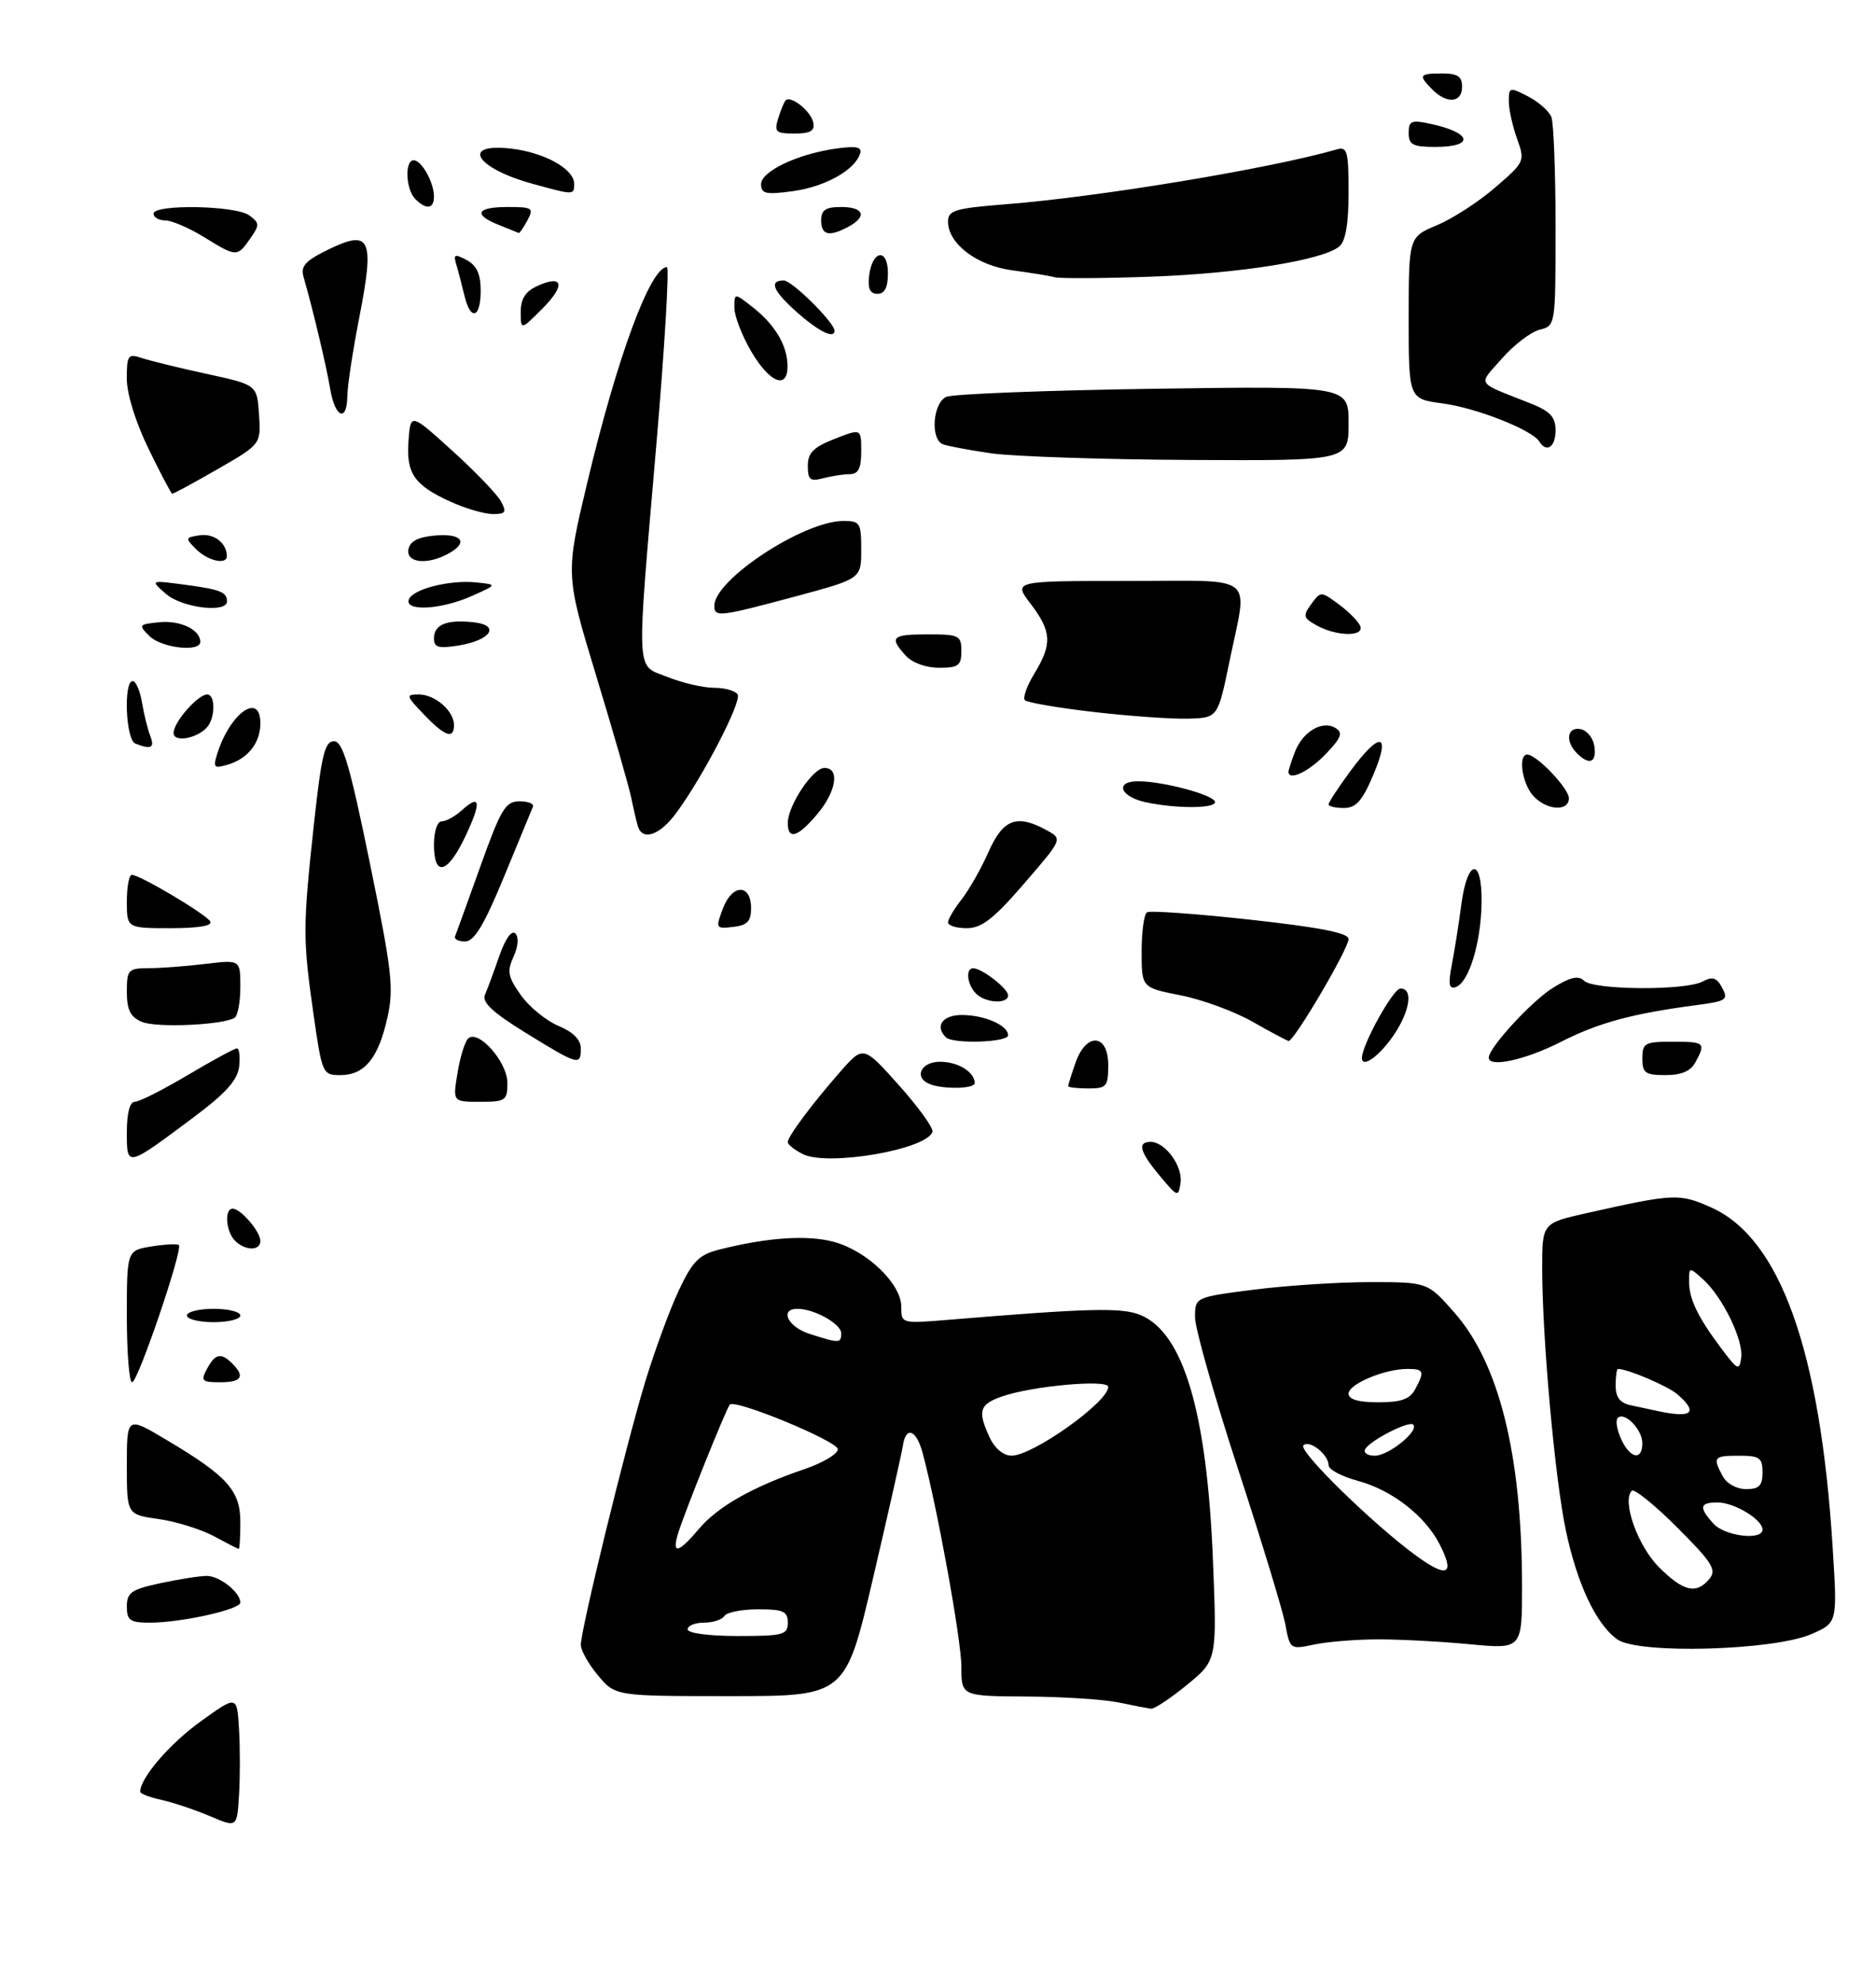 <?xml version="1.0" encoding="UTF-8" standalone="no"?>
<!DOCTYPE svg PUBLIC "-//W3C//DTD SVG 1.1//EN" "http://www.w3.org/Graphics/SVG/1.1/DTD/svg11.dtd" >
<svg xmlns="http://www.w3.org/2000/svg" xmlns:xlink="http://www.w3.org/1999/xlink" version="1.1" viewBox="0 0 281 297">
 <g >
 <path fill="currentColor"
d=" M 177.79 252.32 C 182.29 248.63 182.29 248.63 181.68 233.57 C 180.78 211.47 177.27 199.60 170.83 196.93 C 168.06 195.78 163.14 195.90 142.25 197.63 C 135.00 198.23 135.00 198.23 135.00 195.69 C 135.00 192.25 129.86 187.31 124.89 185.97 C 120.94 184.91 114.98 185.30 107.81 187.11 C 104.68 187.90 103.76 188.83 101.66 193.27 C 100.31 196.15 98.04 202.32 96.62 207.00 C 93.70 216.65 87.00 244.03 87.00 246.33 C 87.00 247.16 88.17 249.23 89.59 250.92 C 92.18 254.00 92.18 254.00 109.41 254.00 C 126.64 254.00 126.64 254.00 130.79 236.25 C 133.07 226.49 135.07 217.60 135.24 216.50 C 135.67 213.54 137.24 214.07 138.17 217.50 C 140.34 225.46 144.00 245.62 144.00 249.57 C 144.00 254.00 144.00 254.00 153.75 254.06 C 159.11 254.09 165.30 254.49 167.50 254.94 C 169.70 255.40 171.90 255.82 172.40 255.89 C 172.89 255.95 175.32 254.34 177.79 252.32 Z  M 206.50 245.50 C 209.80 245.50 215.99 245.83 220.25 246.24 C 228.00 246.97 228.00 246.97 227.98 237.24 C 227.94 217.82 224.54 204.17 217.86 196.58 C 213.83 192.00 213.83 192.00 205.23 192.00 C 200.50 192.00 192.67 192.51 187.82 193.13 C 179.00 194.26 179.00 194.26 179.00 197.27 C 179.00 198.93 181.89 209.11 185.41 219.89 C 188.94 230.68 192.14 241.20 192.53 243.27 C 193.22 247.01 193.27 247.04 196.87 246.27 C 198.86 245.85 203.20 245.50 206.50 245.50 Z  M 271.36 244.70 C 275.22 243.01 275.22 243.01 274.51 231.76 C 272.66 202.22 266.63 185.38 256.27 180.80 C 251.53 178.70 250.77 178.73 237.75 181.65 C 231.00 183.16 231.00 183.16 231.00 189.93 C 231.00 200.29 232.90 221.39 234.53 229.12 C 236.23 237.20 239.05 243.20 242.24 245.50 C 245.35 247.75 265.67 247.19 271.36 244.70 Z  M 31.44 271.97 C 29.20 271.02 25.94 269.93 24.19 269.54 C 22.43 269.16 21.00 268.61 21.00 268.32 C 21.00 266.27 25.39 261.15 30.00 257.83 C 35.50 253.86 35.50 253.86 35.80 258.93 C 35.97 261.72 35.97 266.18 35.80 268.85 C 35.50 273.70 35.50 273.70 31.44 271.97 Z  M 19.00 240.58 C 19.00 238.49 19.67 238.02 24.05 237.08 C 26.83 236.49 29.94 236.00 30.98 236.00 C 32.90 236.00 36.00 238.46 36.00 239.99 C 36.00 241.03 27.14 243.00 22.45 243.00 C 19.47 243.00 19.00 242.67 19.00 240.58 Z  M 32.00 230.03 C 30.07 229.00 26.36 227.85 23.75 227.48 C 19.00 226.81 19.00 226.81 19.00 219.45 C 19.00 212.09 19.00 212.09 24.94 215.63 C 34.07 221.06 36.00 223.21 36.00 227.95 C 36.00 230.18 35.89 231.98 35.75 231.96 C 35.61 231.94 33.92 231.07 32.00 230.03 Z  M 19.00 197.13 C 19.00 187.26 19.00 187.26 22.70 186.66 C 24.73 186.33 26.57 186.24 26.79 186.45 C 27.43 187.09 20.65 207.00 19.79 207.00 C 19.35 207.00 19.00 202.56 19.00 197.13 Z  M 31.00 205.00 C 32.23 202.70 33.11 202.51 34.80 204.20 C 36.75 206.15 36.19 207.00 32.96 207.00 C 30.24 207.00 30.04 206.80 31.00 205.00 Z  M 28.00 197.00 C 28.00 196.45 29.80 196.00 32.00 196.00 C 34.20 196.00 36.00 196.45 36.00 197.00 C 36.00 197.55 34.20 198.00 32.00 198.00 C 29.80 198.00 28.00 197.55 28.00 197.00 Z  M 35.20 185.80 C 33.83 184.43 33.58 181.00 34.85 181.00 C 36.05 181.00 39.00 184.43 39.00 185.83 C 39.00 187.35 36.73 187.33 35.20 185.80 Z  M 173.75 176.12 C 170.72 172.51 170.30 171.00 172.35 171.00 C 174.52 171.00 177.19 174.64 176.83 177.12 C 176.51 179.32 176.40 179.29 173.75 176.12 Z  M 19.00 169.54 C 19.00 166.69 19.44 165.00 20.19 165.00 C 20.85 165.00 24.41 163.20 28.12 161.00 C 31.82 158.80 35.14 157.00 35.49 157.00 C 35.84 157.00 35.99 158.23 35.82 159.73 C 35.58 161.76 33.82 163.72 29.00 167.32 C 18.89 174.87 19.00 174.85 19.00 169.54 Z  M 120.25 172.83 C 119.01 172.21 118.00 171.40 118.00 171.04 C 118.00 170.18 121.68 165.25 125.91 160.44 C 129.32 156.57 129.32 156.57 134.66 162.53 C 137.59 165.82 139.85 168.95 139.67 169.50 C 138.81 172.16 123.96 174.70 120.25 172.83 Z  M 68.52 160.75 C 68.89 158.41 69.60 156.08 70.09 155.56 C 71.55 154.01 76.00 158.99 76.00 162.17 C 76.00 164.81 75.73 165.00 71.91 165.00 C 67.82 165.00 67.82 165.00 68.52 160.75 Z  M 139.25 162.34 C 136.83 161.36 137.93 159.00 140.80 159.00 C 143.50 159.00 146.00 160.54 146.00 162.20 C 146.00 163.06 141.29 163.16 139.25 162.34 Z  M 160.00 162.65 C 160.00 162.46 160.49 160.88 161.10 159.15 C 162.70 154.55 166.00 154.78 166.00 159.50 C 166.00 162.72 165.76 163.00 163.00 163.00 C 161.35 163.00 160.00 162.84 160.00 162.65 Z  M 46.94 151.75 C 45.35 140.56 45.35 138.82 47.04 123.25 C 48.15 113.09 48.65 111.00 50.02 111.00 C 51.34 111.00 52.38 114.51 55.40 129.25 C 58.74 145.56 59.02 148.03 58.01 152.48 C 56.65 158.51 54.59 161.00 50.98 161.00 C 48.31 161.00 48.24 160.82 46.94 151.75 Z  M 246.00 158.50 C 246.00 156.20 246.37 156.00 250.50 156.00 C 255.36 156.00 255.53 156.15 253.96 159.07 C 253.25 160.41 251.87 161.00 249.46 161.00 C 246.44 161.00 246.00 160.69 246.00 158.50 Z  M 78.74 154.67 C 73.84 151.65 72.16 150.09 72.63 149.00 C 72.99 148.18 73.96 145.56 74.78 143.19 C 75.68 140.60 76.64 139.24 77.19 139.79 C 77.73 140.33 77.63 141.72 76.92 143.27 C 75.92 145.47 76.08 146.30 78.02 149.03 C 79.27 150.79 81.81 152.86 83.65 153.63 C 85.86 154.55 87.00 155.71 87.00 157.01 C 87.00 159.64 86.63 159.53 78.74 154.67 Z  M 204.00 158.43 C 204.00 156.48 208.65 148.08 209.75 148.04 C 211.71 147.98 211.22 151.38 208.75 155.03 C 206.62 158.16 204.00 160.04 204.00 158.43 Z  M 223.00 158.39 C 223.00 156.89 229.42 149.91 232.61 147.93 C 235.23 146.31 236.44 146.04 237.27 146.87 C 238.68 148.28 252.45 148.37 255.02 146.99 C 256.52 146.19 257.14 146.39 257.96 147.93 C 258.91 149.70 258.58 149.93 254.25 150.50 C 244.50 151.78 239.48 153.14 233.79 156.03 C 228.48 158.73 223.00 159.93 223.00 158.39 Z  M 141.67 155.33 C 139.99 153.66 141.18 152.00 144.07 152.00 C 147.47 152.00 151.00 153.55 151.00 155.04 C 151.00 156.11 142.71 156.38 141.67 155.33 Z  M 187.58 152.99 C 184.87 151.45 180.04 149.68 176.83 149.05 C 171.00 147.90 171.00 147.90 171.00 142.51 C 171.00 139.54 171.36 136.89 171.81 136.62 C 172.26 136.34 179.23 136.84 187.31 137.73 C 197.68 138.87 202.00 139.72 202.00 140.62 C 202.00 142.08 193.77 156.05 193.01 155.89 C 192.73 155.83 190.29 154.53 187.58 152.99 Z  M 21.25 153.03 C 19.52 152.29 19.00 151.24 19.00 148.53 C 19.00 145.22 19.20 145.00 22.25 144.99 C 24.04 144.99 27.86 144.70 30.75 144.35 C 36.00 143.72 36.00 143.72 36.00 147.80 C 36.00 150.05 35.61 152.12 35.14 152.42 C 33.36 153.51 23.42 153.95 21.25 153.03 Z  M 146.20 148.80 C 144.86 147.46 144.58 145.00 145.78 145.00 C 147.07 145.00 151.00 148.05 151.00 149.06 C 151.00 150.40 147.62 150.22 146.20 148.80 Z  M 217.48 144.38 C 217.89 142.25 218.52 138.29 218.87 135.58 C 219.77 128.58 222.02 128.27 221.92 135.17 C 221.84 141.20 220.01 147.16 218.05 147.82 C 217.03 148.16 216.90 147.38 217.48 144.38 Z  M 68.17 140.20 C 68.35 139.76 70.06 135.03 71.97 129.70 C 75.03 121.15 75.72 120.00 77.81 120.00 C 79.10 120.00 80.02 120.36 79.83 120.80 C 79.65 121.24 77.70 125.96 75.50 131.29 C 72.51 138.53 71.04 140.98 69.67 140.99 C 68.66 140.99 67.98 140.64 68.17 140.20 Z  M 19.00 135.00 C 19.00 132.80 19.34 131.00 19.75 131.01 C 20.96 131.02 30.80 136.86 31.49 137.98 C 31.89 138.63 29.77 139.00 25.56 139.00 C 19.00 139.00 19.00 139.00 19.00 135.00 Z  M 108.29 136.03 C 109.69 132.34 112.50 132.33 112.50 136.01 C 112.50 137.97 111.93 138.57 109.81 138.81 C 107.20 139.11 107.16 139.03 108.29 136.03 Z  M 142.00 138.13 C 142.00 137.66 142.92 136.11 144.04 134.68 C 145.15 133.26 146.98 130.05 148.08 127.55 C 150.26 122.63 152.34 121.87 156.83 124.36 C 159.16 125.65 159.16 125.65 153.39 132.33 C 148.83 137.61 147.03 139.00 144.81 139.00 C 143.26 139.00 142.00 138.61 142.00 138.13 Z  M 65.00 126.50 C 65.00 124.49 65.50 123.00 66.17 123.00 C 66.82 123.00 68.17 122.25 69.18 121.34 C 71.97 118.81 72.14 120.09 69.71 125.24 C 67.05 130.87 65.00 131.41 65.00 126.50 Z  M 95.55 123.75 C 95.34 123.06 94.89 121.15 94.56 119.50 C 94.22 117.85 91.87 109.64 89.32 101.26 C 84.69 86.01 84.69 86.01 87.97 72.26 C 92.47 53.40 97.43 40.00 99.90 40.00 C 100.27 40.00 99.57 51.81 98.34 66.25 C 95.28 102.06 95.16 99.45 100.02 101.39 C 102.23 102.28 105.35 103.00 106.96 103.00 C 108.57 103.00 110.16 103.45 110.49 103.99 C 111.14 105.04 105.32 116.29 101.29 121.75 C 98.84 125.08 96.24 125.98 95.55 123.75 Z  M 118.00 123.25 C 118.01 120.63 121.75 115.00 123.49 115.00 C 125.83 115.00 125.28 118.51 122.41 121.92 C 119.50 125.39 118.00 125.84 118.00 123.25 Z  M 171.58 120.13 C 167.76 119.30 166.94 117.00 170.47 117.00 C 174.29 117.00 182.00 119.09 182.00 120.12 C 182.00 121.10 176.09 121.11 171.58 120.13 Z  M 199.00 120.46 C 199.00 120.16 200.46 117.93 202.25 115.50 C 206.70 109.45 208.38 109.69 205.72 116.00 C 204.05 119.94 203.12 121.00 201.30 121.00 C 200.04 121.00 199.00 120.76 199.00 120.46 Z  M 229.65 119.17 C 227.98 117.32 227.36 113.00 228.76 113.00 C 230.17 113.00 235.00 118.07 235.00 119.54 C 235.00 121.59 231.63 121.36 229.65 119.17 Z  M 193.00 115.57 C 193.00 115.33 193.43 114.00 193.95 112.63 C 195.12 109.56 198.07 107.81 200.04 109.02 C 201.20 109.74 200.92 110.48 198.55 112.95 C 196.05 115.56 193.00 117.00 193.00 115.57 Z  M 32.55 112.85 C 34.47 106.75 39.00 103.57 39.00 108.31 C 39.00 111.24 37.15 113.60 34.15 114.50 C 32.04 115.13 31.88 114.96 32.55 112.85 Z  M 236.20 112.80 C 234.41 111.01 234.74 108.80 236.75 109.19 C 237.71 109.37 238.64 110.53 238.82 111.76 C 239.17 114.22 238.06 114.66 236.20 112.80 Z  M 20.25 111.34 C 18.84 110.77 18.48 102.00 19.87 102.00 C 20.35 102.00 20.98 103.46 21.28 105.25 C 21.58 107.04 22.14 109.29 22.52 110.25 C 23.21 112.00 22.61 112.29 20.25 111.34 Z  M 26.00 109.76 C 26.00 108.15 29.63 104.00 31.04 104.00 C 32.17 104.00 32.29 107.01 31.23 108.62 C 30.01 110.47 26.00 111.35 26.00 109.76 Z  M 63.50 107.00 C 60.80 104.18 60.76 104.00 62.74 104.00 C 65.16 104.00 68.00 106.46 68.00 108.57 C 68.00 110.76 66.65 110.29 63.50 107.00 Z  M 163.82 106.62 C 158.50 106.01 153.86 105.21 153.52 104.86 C 153.17 104.51 153.81 102.71 154.94 100.86 C 157.63 96.45 157.53 94.57 154.38 90.43 C 151.76 87.00 151.76 87.00 168.88 87.00 C 188.59 87.00 186.90 85.67 184.17 99.00 C 182.42 107.50 182.42 107.50 177.96 107.62 C 175.51 107.69 169.15 107.24 163.82 106.62 Z  M 135.65 98.17 C 133.15 95.40 133.57 95.00 139.00 95.00 C 143.67 95.00 144.00 95.17 144.00 97.50 C 144.00 99.67 143.56 100.00 140.65 100.00 C 138.68 100.00 136.63 99.25 135.65 98.17 Z  M 22.38 95.25 C 20.70 93.58 20.77 93.49 23.88 93.18 C 27.02 92.87 30.00 94.31 30.00 96.12 C 30.00 97.71 24.18 97.04 22.38 95.25 Z  M 65.00 95.60 C 65.00 93.54 66.89 92.76 70.88 93.18 C 75.01 93.61 73.59 95.87 68.67 96.67 C 65.68 97.15 65.00 96.96 65.00 95.60 Z  M 197.24 93.67 C 195.20 92.54 195.12 92.22 196.41 90.46 C 197.83 88.52 197.87 88.52 200.61 90.56 C 202.13 91.69 203.55 93.16 203.77 93.81 C 204.29 95.38 200.15 95.29 197.24 93.67 Z  M 107.00 90.70 C 107.00 86.82 120.28 78.07 126.25 78.02 C 128.83 78.00 129.00 78.27 129.00 82.34 C 129.00 86.67 129.00 86.67 119.07 89.34 C 107.68 92.39 107.00 92.47 107.00 90.70 Z  M 24.86 88.94 C 22.50 86.88 22.50 86.88 27.50 87.54 C 32.99 88.26 34.00 88.65 34.00 90.06 C 34.00 91.85 27.26 91.03 24.86 88.94 Z  M 61.23 89.80 C 61.76 88.23 67.36 86.80 71.35 87.22 C 74.50 87.55 74.50 87.55 70.63 89.27 C 66.10 91.29 60.63 91.60 61.23 89.80 Z  M 29.38 82.25 C 27.71 80.58 27.73 80.48 29.95 80.16 C 32.05 79.86 33.94 81.30 33.98 83.25 C 34.01 84.64 31.16 84.02 29.38 82.25 Z  M 61.18 82.25 C 61.42 81.03 62.64 80.41 65.26 80.19 C 69.29 79.86 70.22 81.28 67.07 82.96 C 63.92 84.65 60.80 84.27 61.18 82.25 Z  M 67.50 75.14 C 62.03 72.65 60.82 70.90 61.19 65.99 C 61.50 61.84 61.50 61.84 67.77 67.52 C 71.22 70.64 74.50 74.06 75.05 75.10 C 75.92 76.71 75.72 77.00 73.79 76.98 C 72.53 76.97 69.70 76.14 67.50 75.14 Z  M 22.24 67.19 C 20.29 63.18 18.99 58.97 18.99 56.68 C 19.00 53.17 19.18 52.93 21.25 53.62 C 22.49 54.03 26.88 55.11 31.00 56.00 C 38.50 57.63 38.50 57.63 38.80 62.08 C 39.09 66.52 39.09 66.52 32.59 70.26 C 29.01 72.32 25.96 73.97 25.79 73.94 C 25.63 73.90 24.03 70.87 22.24 67.19 Z  M 121.00 69.77 C 121.00 67.82 121.84 66.97 125.00 65.73 C 129.00 64.16 129.00 64.16 129.00 67.58 C 129.00 70.17 128.57 71.00 127.25 71.01 C 126.29 71.02 124.49 71.30 123.25 71.63 C 121.36 72.14 121.00 71.84 121.00 69.77 Z  M 148.50 67.89 C 145.20 67.41 141.94 66.80 141.25 66.54 C 139.32 65.81 139.71 60.34 141.75 59.43 C 142.71 59.00 156.66 58.46 172.75 58.22 C 202.00 57.80 202.00 57.80 202.00 63.40 C 202.00 69.00 202.00 69.00 178.25 68.88 C 165.19 68.81 151.80 68.36 148.50 67.89 Z  M 230.57 66.12 C 229.50 64.38 221.15 61.09 216.12 60.42 C 211.00 59.74 211.00 59.74 211.00 47.62 C 211.01 35.50 211.01 35.50 215.25 33.72 C 217.59 32.74 221.52 30.20 223.98 28.06 C 228.40 24.25 228.45 24.13 227.23 20.77 C 226.56 18.89 226.00 16.37 226.00 15.15 C 226.00 13.05 226.13 13.01 228.88 14.44 C 230.46 15.26 232.04 16.65 232.38 17.54 C 232.72 18.44 233.00 25.83 233.00 33.97 C 233.00 48.75 233.00 48.78 230.61 49.38 C 229.30 49.71 226.76 51.65 224.97 53.69 C 221.35 57.81 220.90 57.10 229.25 60.41 C 232.21 61.59 233.00 62.43 233.00 64.45 C 233.00 66.95 231.66 67.87 230.57 66.12 Z  M 49.46 58.25 C 48.88 54.77 46.84 46.22 45.47 41.48 C 45.00 39.84 45.72 39.05 49.26 37.33 C 55.48 34.31 56.12 35.73 53.84 47.42 C 52.86 52.41 52.05 57.74 52.03 59.25 C 51.99 63.30 50.19 62.60 49.46 58.25 Z  M 112.54 52.66 C 111.14 50.28 110.00 47.32 110.00 46.09 C 110.00 43.85 110.00 43.85 112.75 46.01 C 116.07 48.61 117.92 51.71 117.96 54.75 C 118.02 58.41 115.30 57.36 112.54 52.66 Z  M 119.53 46.90 C 115.80 43.62 115.09 42.00 117.40 42.00 C 118.63 42.00 125.00 48.32 125.00 49.53 C 125.00 50.79 122.72 49.69 119.53 46.90 Z  M 78.00 46.71 C 78.00 44.74 78.71 43.63 80.50 42.82 C 84.39 41.05 84.73 42.73 81.20 46.26 C 78.00 49.46 78.00 49.46 78.00 46.71 Z  M 69.56 44.25 C 69.20 42.74 68.66 40.67 68.36 39.66 C 67.88 38.07 68.09 37.98 69.91 38.95 C 71.41 39.76 72.00 41.04 72.00 43.54 C 72.00 47.67 70.48 48.12 69.56 44.25 Z  M 130.18 41.33 C 130.64 37.43 133.00 37.09 133.00 40.92 C 133.00 43.05 132.52 44.00 131.43 44.00 C 130.32 44.00 129.96 43.22 130.18 41.33 Z  M 158.00 41.52 C 157.18 41.30 154.31 40.84 151.62 40.48 C 146.33 39.78 142.00 36.50 142.00 33.18 C 142.00 31.50 143.05 31.19 150.75 30.58 C 164.74 29.48 190.39 25.22 200.25 22.37 C 201.80 21.92 202.00 22.67 202.00 28.81 C 202.00 33.51 201.55 36.13 200.61 36.91 C 198.14 38.96 185.81 40.94 172.50 41.43 C 165.35 41.69 158.82 41.73 158.00 41.52 Z  M 30.50 35.47 C 28.30 34.12 25.71 33.01 24.75 33.01 C 23.79 33.00 23.00 32.55 23.00 32.00 C 23.00 30.55 35.30 30.76 37.33 32.25 C 38.90 33.40 38.91 33.69 37.46 35.75 C 35.53 38.52 35.43 38.51 30.50 35.47 Z  M 74.75 33.70 C 70.81 32.14 71.36 31.00 76.04 31.00 C 79.76 31.00 79.99 31.15 79.00 33.00 C 78.41 34.10 77.83 34.95 77.71 34.89 C 77.60 34.84 76.26 34.30 74.75 33.70 Z  M 123.00 33.00 C 123.00 31.44 123.67 31.00 126.00 31.00 C 129.41 31.00 129.93 32.43 127.07 33.96 C 124.18 35.51 123.00 35.23 123.00 33.00 Z  M 62.20 29.80 C 60.77 28.37 60.59 24.00 61.96 24.00 C 63.15 24.00 65.00 27.31 65.00 29.43 C 65.00 31.30 63.85 31.45 62.20 29.80 Z  M 79.72 27.51 C 71.27 25.18 68.94 21.40 76.49 22.25 C 81.52 22.81 86.00 25.30 86.00 27.52 C 86.00 29.24 86.01 29.24 79.72 27.51 Z  M 114.00 27.58 C 114.00 25.64 119.57 23.01 125.38 22.23 C 128.34 21.83 129.16 22.02 128.82 23.04 C 128.00 25.51 123.54 27.98 118.75 28.63 C 114.71 29.18 114.00 29.02 114.00 27.58 Z  M 211.00 19.92 C 211.00 18.10 211.40 17.93 214.25 18.54 C 220.48 19.87 220.94 22.00 215.00 22.00 C 211.62 22.00 211.00 21.68 211.00 19.92 Z  M 116.56 17.75 C 116.94 16.51 117.44 15.29 117.67 15.04 C 118.42 14.21 121.49 16.66 121.82 18.36 C 122.07 19.60 121.38 20.00 119.01 20.00 C 116.21 20.00 115.94 19.75 116.56 17.75 Z  M 214.57 13.43 C 212.41 11.26 212.56 11.00 216.00 11.00 C 218.33 11.00 219.00 11.44 219.00 13.00 C 219.00 15.39 216.75 15.61 214.57 13.43 Z  M 103.00 244.00 C 103.00 243.45 104.10 243.00 105.44 243.00 C 106.78 243.00 108.16 242.55 108.50 242.00 C 108.84 241.45 111.12 241.00 113.56 241.00 C 117.33 241.00 118.00 241.30 118.00 243.00 C 118.00 244.82 117.33 245.00 110.50 245.00 C 106.17 245.00 103.00 244.58 103.00 244.00 Z  M 101.53 229.75 C 102.39 226.84 108.81 210.85 109.32 210.34 C 110.17 209.49 125.50 215.84 125.50 217.03 C 125.50 217.73 123.24 219.08 120.49 220.01 C 112.76 222.64 107.50 225.62 104.69 228.96 C 101.65 232.57 100.62 232.83 101.53 229.75 Z  M 148.25 215.29 C 146.39 211.29 146.69 210.31 150.10 209.12 C 154.59 207.55 166.00 206.52 166.00 207.69 C 166.00 209.96 154.70 218.00 151.52 217.99 C 150.31 217.99 149.00 216.91 148.25 215.29 Z  M 121.25 199.75 C 118.00 198.71 116.71 196.00 119.45 196.00 C 121.96 196.00 126.00 198.26 126.00 199.66 C 126.00 201.18 125.73 201.19 121.25 199.75 Z  M 212.24 233.06 C 205.80 228.39 194.41 217.27 195.23 216.45 C 196.12 215.55 199.00 217.81 199.00 219.42 C 199.00 220.06 200.97 221.11 203.38 221.76 C 208.43 223.11 213.40 226.94 215.60 231.19 C 217.97 235.77 216.85 236.40 212.24 233.06 Z  M 204.50 216.99 C 205.34 215.64 211.06 212.73 211.68 213.34 C 212.60 214.27 208.00 218.00 205.94 218.00 C 204.81 218.00 204.16 217.55 204.50 216.99 Z  M 202.00 208.70 C 202.00 207.27 207.40 205.00 210.82 205.00 C 213.29 205.00 213.42 205.35 211.96 208.07 C 211.18 209.53 209.86 210.00 206.46 210.00 C 203.47 210.00 202.00 209.57 202.00 208.70 Z  M 248.48 234.68 C 245.31 231.51 242.91 224.76 244.42 223.25 C 244.78 222.89 247.84 225.36 251.21 228.73 C 256.48 234.00 257.17 235.09 256.05 236.44 C 254.09 238.80 252.14 238.34 248.48 234.68 Z  M 256.65 228.17 C 254.43 225.71 254.57 225.00 257.28 225.00 C 259.77 225.00 264.00 227.55 264.00 229.06 C 264.00 230.74 258.36 230.06 256.65 228.17 Z  M 258.04 221.07 C 256.51 218.21 256.67 218.00 260.50 218.00 C 263.57 218.00 264.00 218.31 264.00 220.50 C 264.00 222.49 263.50 223.00 261.54 223.00 C 260.12 223.00 258.63 222.17 258.04 221.07 Z  M 242.82 215.50 C 242.19 214.12 241.96 212.70 242.31 212.35 C 243.33 211.33 246.00 214.06 246.00 216.12 C 246.00 218.80 244.16 218.44 242.82 215.50 Z  M 248.50 211.35 C 247.40 211.11 245.49 210.71 244.25 210.44 C 242.65 210.10 242.00 209.24 242.00 207.48 C 242.00 206.12 242.16 205.00 242.35 205.00 C 243.81 205.00 249.83 207.57 251.25 208.80 C 254.41 211.53 253.47 212.40 248.50 211.35 Z  M 257.88 202.00 C 254.30 197.23 253.00 194.54 253.00 191.91 C 253.00 189.72 253.02 189.71 255.11 191.60 C 258.03 194.24 261.18 200.72 260.81 203.33 C 260.53 205.31 260.28 205.20 257.88 202.00 Z "/>
</g>
</svg>